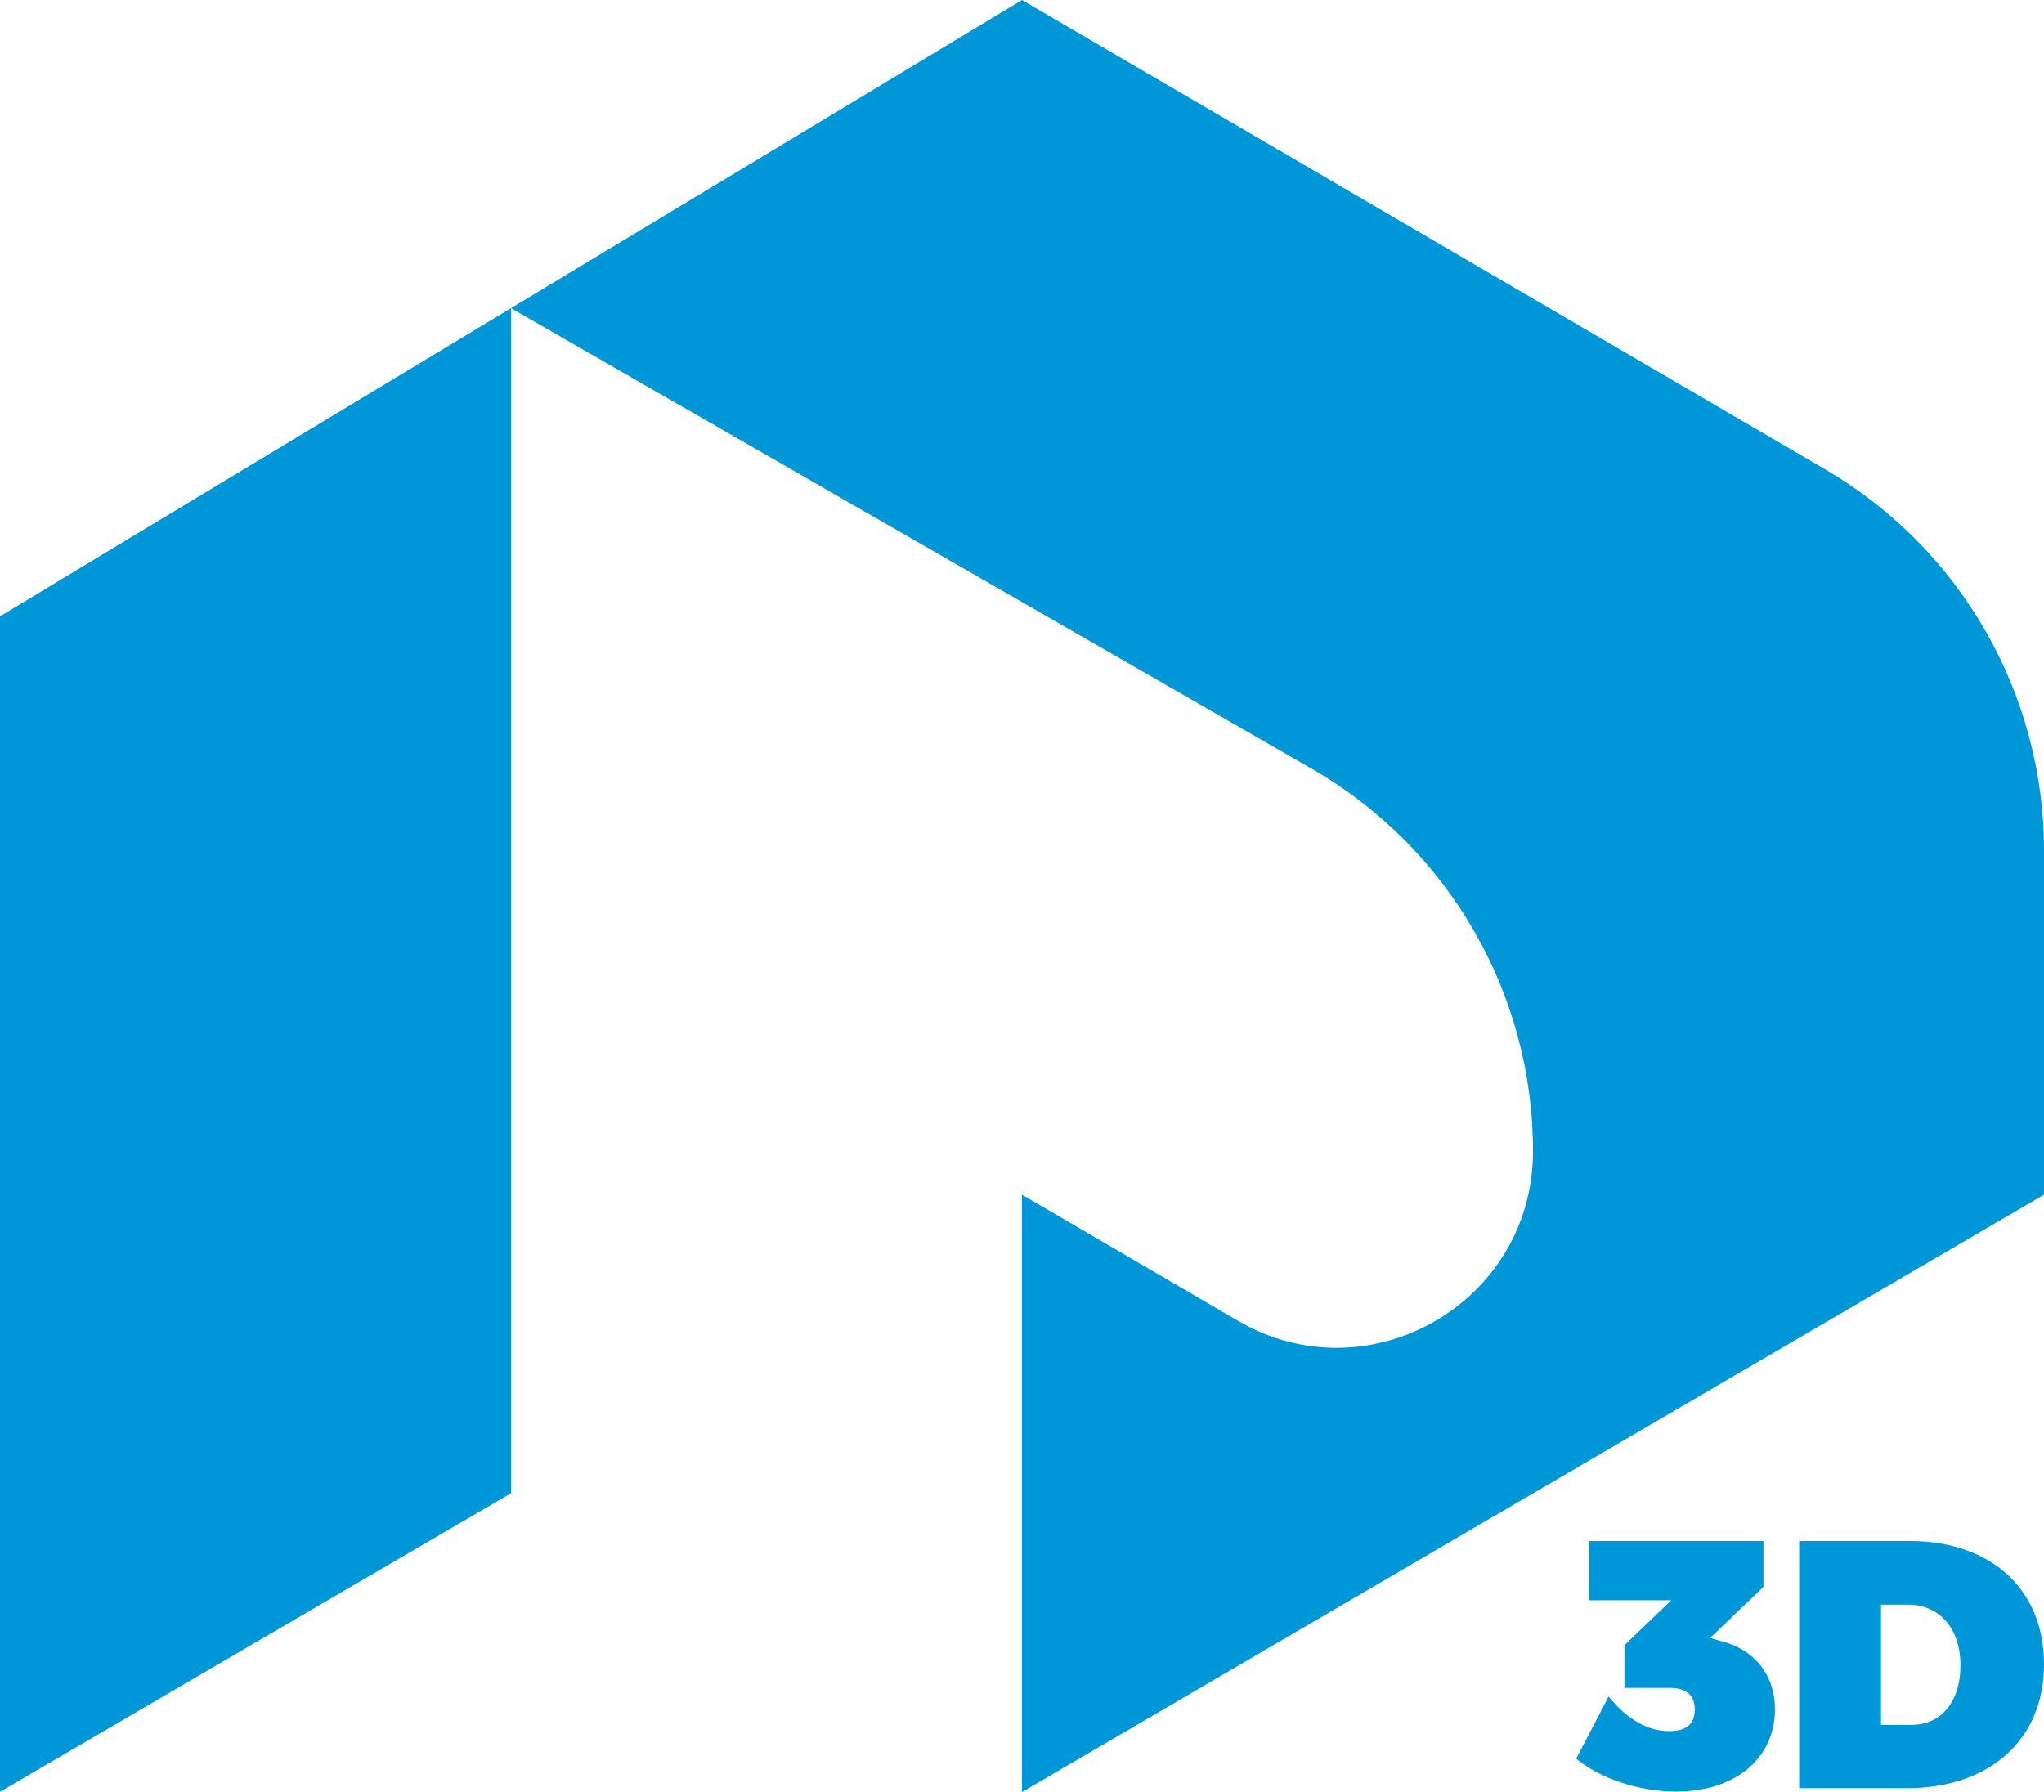 <!-- Generator: Adobe Illustrator 19.2.1, SVG Export Plug-In  -->
<svg version="1.1"
	 xmlns="http://www.w3.org/2000/svg" xmlns:xlink="http://www.w3.org/1999/xlink" xmlns:a="http://ns.adobe.com/AdobeSVGViewerExtensions/3.0/"
	 x="0px" y="0px" width="851.6px" height="746.6px" viewBox="0 0 851.6 746.6"
	 style="overflow:scroll;enable-background:new 0 0 851.6 746.6;" xml:space="preserve">
<style type="text/css">
	.st0{fill:#0097D9;}
</style>
<defs>
</defs>
<g>
	<g>
		<path class="st0" d="M0,746.6c71-41.5,141.9-83,212.9-124.4V128.4L0,256.8V746.6z"/>
		<path class="st0" d="M760.5,195.6L425.8,0L212.9,128.4c111.2,64,222.4,127.9,333.6,191.9c57,32.8,92.2,93.6,92.2,159.4l0,0
			c0,63.1-68.5,102.5-123,70.6l-89.9-52.5v248.9l425.8-248.9V354.3C851.6,289,816.9,228.6,760.5,195.6z"/>
	</g>
	<g>
		<path class="st0" d="M717,683.8c12.9,3.1,22.5,13.1,22.5,28.5c0,20.1-16.2,34.2-41.2,34.2c-15.4,0-31.6-5.4-41.6-13.7l13.5-25.9
			c7.8,9.6,16.3,14.4,25.3,14.4c7.1,0,10.6-2.9,10.6-9c0-6-3.5-9-10.6-9h-18.7v-17.8l19.5-18.7h-34.2v-24.7h72.6v19.1l-22.2,21.3
			L717,683.8z"/>
		<path class="st0" d="M795.6,642.1c34,0,56,20.1,56,51.4s-22.5,51.6-57.3,51.6h-44.7v-103H795.6z M783.7,718.7h12.8
			c12.3,0,20.3-9.7,20.3-24.8c0-15.3-8.7-25.3-21.9-25.3h-11.2V718.7z"/>
	</g>
</g>
</svg>


